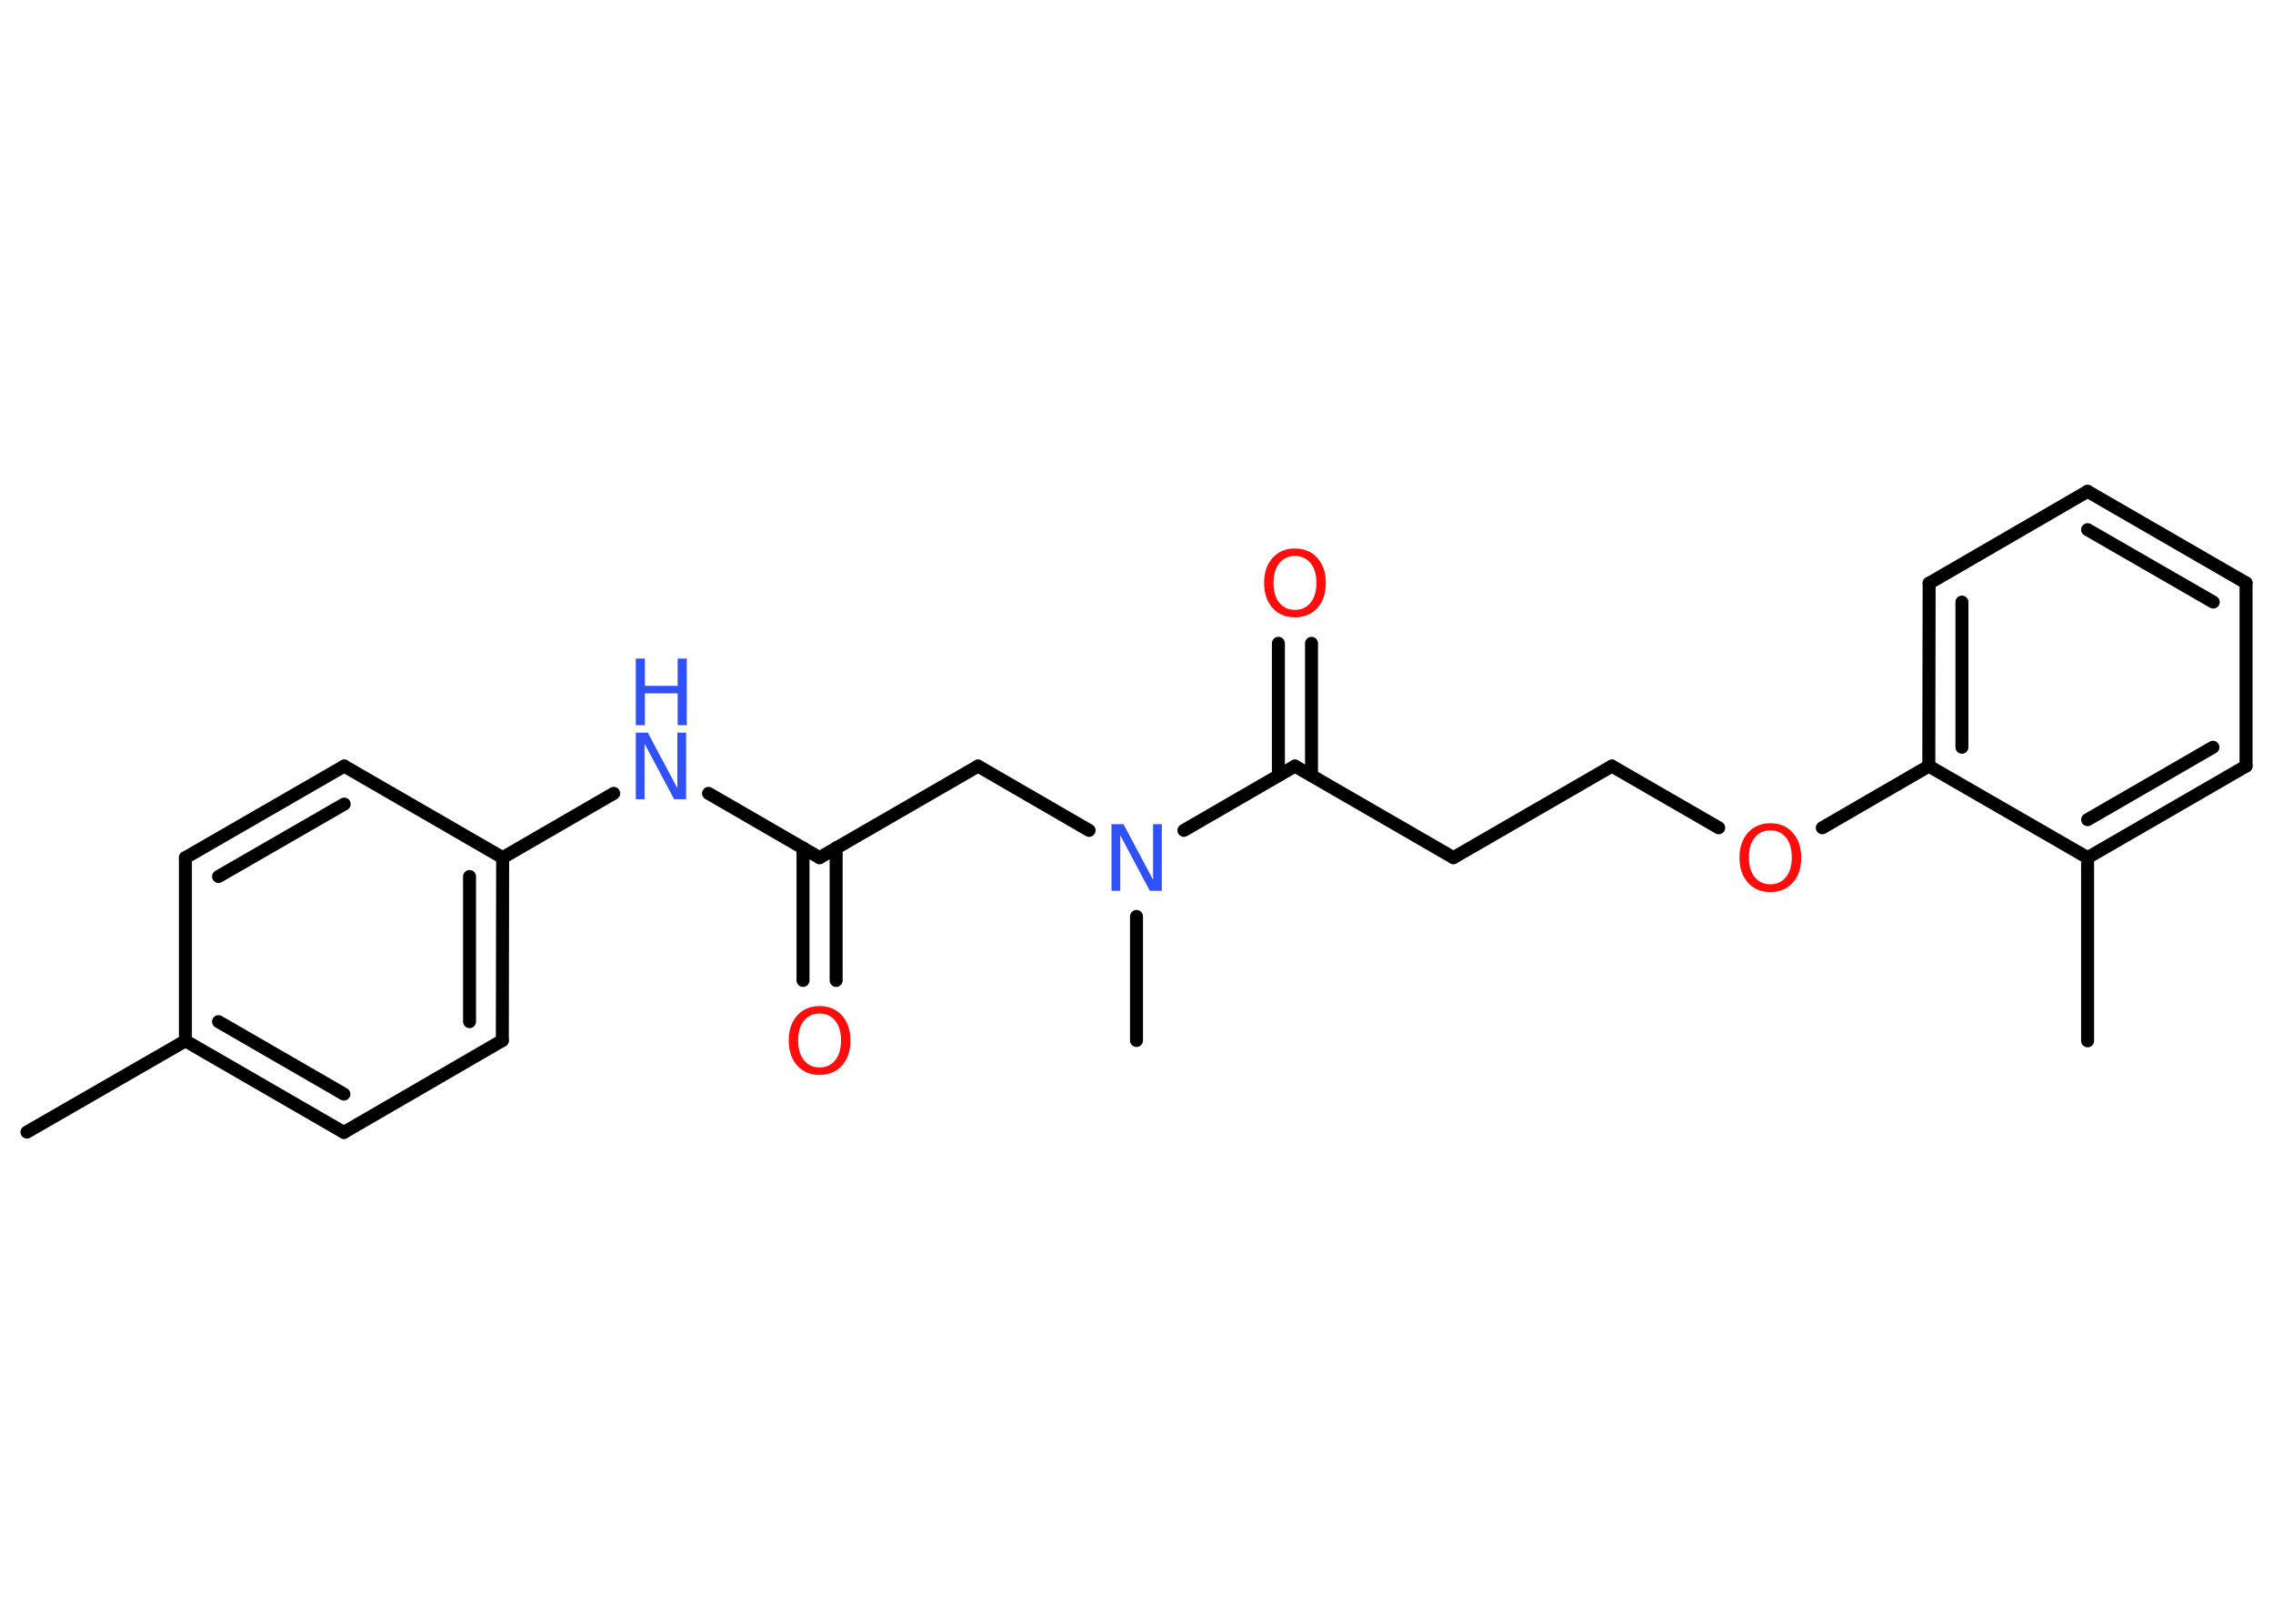 <?xml version='1.0' encoding='UTF-8'?>
<!DOCTYPE svg PUBLIC "-//W3C//DTD SVG 1.1//EN" "http://www.w3.org/Graphics/SVG/1.1/DTD/svg11.dtd">
<svg version='1.2' xmlns='http://www.w3.org/2000/svg' xmlns:xlink='http://www.w3.org/1999/xlink' width='70.0mm' height='50.0mm' viewBox='0 0 70.0 50.0'>
  <desc>Generated by the Chemistry Development Kit (http://github.com/cdk)</desc>
  <g stroke-linecap='round' stroke-linejoin='round' stroke='#000000' stroke-width='.4' fill='#FF0D0D'>
    <rect x='.0' y='.0' width='70.0' height='50.0' fill='#FFFFFF' stroke='none'/>
    <g id='mol1' class='mol'>
      <line id='mol1bnd1' class='bond' x1='.83' y1='34.86' x2='5.71' y2='32.05'/>
      <g id='mol1bnd2' class='bond'>
        <line x1='5.71' y1='32.05' x2='10.59' y2='34.87'/>
        <line x1='6.73' y1='31.46' x2='10.59' y2='33.69'/>
      </g>
      <line id='mol1bnd3' class='bond' x1='10.59' y1='34.87' x2='15.47' y2='32.04'/>
      <g id='mol1bnd4' class='bond'>
        <line x1='15.47' y1='32.04' x2='15.48' y2='26.41'/>
        <line x1='14.46' y1='31.46' x2='14.46' y2='26.99'/>
      </g>
      <line id='mol1bnd5' class='bond' x1='15.48' y1='26.41' x2='18.9' y2='24.43'/>
      <line id='mol1bnd6' class='bond' x1='21.82' y1='24.43' x2='25.24' y2='26.41'/>
      <g id='mol1bnd7' class='bond'>
        <line x1='25.75' y1='26.11' x2='25.75' y2='30.19'/>
        <line x1='24.73' y1='26.11' x2='24.73' y2='30.19'/>
      </g>
      <line id='mol1bnd8' class='bond' x1='25.24' y1='26.41' x2='30.12' y2='23.59'/>
      <line id='mol1bnd9' class='bond' x1='30.12' y1='23.59' x2='33.54' y2='25.57'/>
      <line id='mol1bnd10' class='bond' x1='35.0' y1='28.22' x2='35.0' y2='32.04'/>
      <line id='mol1bnd11' class='bond' x1='36.46' y1='25.57' x2='39.88' y2='23.59'/>
      <g id='mol1bnd12' class='bond'>
        <line x1='39.37' y1='23.88' x2='39.37' y2='19.81'/>
        <line x1='40.39' y1='23.88' x2='40.39' y2='19.81'/>
      </g>
      <line id='mol1bnd13' class='bond' x1='39.88' y1='23.59' x2='44.76' y2='26.41'/>
      <line id='mol1bnd14' class='bond' x1='44.76' y1='26.41' x2='49.64' y2='23.59'/>
      <line id='mol1bnd15' class='bond' x1='49.64' y1='23.59' x2='52.93' y2='25.49'/>
      <line id='mol1bnd16' class='bond' x1='56.12' y1='25.49' x2='59.4' y2='23.59'/>
      <g id='mol1bnd17' class='bond'>
        <line x1='59.41' y1='17.96' x2='59.4' y2='23.59'/>
        <line x1='60.42' y1='18.54' x2='60.42' y2='23.01'/>
      </g>
      <line id='mol1bnd18' class='bond' x1='59.41' y1='17.96' x2='64.29' y2='15.13'/>
      <g id='mol1bnd19' class='bond'>
        <line x1='69.17' y1='17.95' x2='64.29' y2='15.13'/>
        <line x1='68.16' y1='18.54' x2='64.29' y2='16.31'/>
      </g>
      <line id='mol1bnd20' class='bond' x1='69.17' y1='17.95' x2='69.17' y2='23.59'/>
      <g id='mol1bnd21' class='bond'>
        <line x1='64.29' y1='26.41' x2='69.17' y2='23.59'/>
        <line x1='64.29' y1='25.24' x2='68.15' y2='23.01'/>
      </g>
      <line id='mol1bnd22' class='bond' x1='59.4' y1='23.59' x2='64.29' y2='26.41'/>
      <line id='mol1bnd23' class='bond' x1='64.29' y1='26.41' x2='64.29' y2='32.05'/>
      <line id='mol1bnd24' class='bond' x1='15.48' y1='26.41' x2='10.6' y2='23.59'/>
      <g id='mol1bnd25' class='bond'>
        <line x1='10.6' y1='23.59' x2='5.71' y2='26.41'/>
        <line x1='10.6' y1='24.76' x2='6.73' y2='26.99'/>
      </g>
      <line id='mol1bnd26' class='bond' x1='5.71' y1='32.05' x2='5.71' y2='26.41'/>
      <g id='mol1atm6' class='atom'>
        <path d='M19.58 22.56h.37l.91 1.71v-1.71h.27v2.05h-.37l-.91 -1.71v1.71h-.27v-2.05z' stroke='none' fill='#3050F8'/>
        <path d='M19.58 20.28h.28v.84h1.01v-.84h.28v2.05h-.28v-.98h-1.01v.98h-.28v-2.05z' stroke='none' fill='#3050F8'/>
      </g>
      <path id='mol1atm8' class='atom' d='M25.24 31.21q-.3 .0 -.48 .22q-.18 .22 -.18 .61q.0 .39 .18 .61q.18 .22 .48 .22q.3 .0 .48 -.22q.18 -.22 .18 -.61q.0 -.39 -.18 -.61q-.18 -.22 -.48 -.22zM25.24 30.98q.43 .0 .69 .29q.26 .29 .26 .77q.0 .49 -.26 .77q-.26 .29 -.69 .29q-.43 .0 -.69 -.29q-.26 -.29 -.26 -.77q.0 -.48 .26 -.77q.26 -.29 .69 -.29z' stroke='none'/>
      <path id='mol1atm10' class='atom' d='M34.23 25.38h.37l.91 1.71v-1.71h.27v2.05h-.37l-.91 -1.71v1.71h-.27v-2.05z' stroke='none' fill='#3050F8'/>
      <path id='mol1atm13' class='atom' d='M39.88 17.12q-.3 .0 -.48 .22q-.18 .22 -.18 .61q.0 .39 .18 .61q.18 .22 .48 .22q.3 .0 .48 -.22q.18 -.22 .18 -.61q.0 -.39 -.18 -.61q-.18 -.22 -.48 -.22zM39.88 16.89q.43 .0 .69 .29q.26 .29 .26 .77q.0 .49 -.26 .77q-.26 .29 -.69 .29q-.43 .0 -.69 -.29q-.26 -.29 -.26 -.77q.0 -.48 .26 -.77q.26 -.29 .69 -.29z' stroke='none'/>
      <path id='mol1atm16' class='atom' d='M54.52 25.57q-.3 .0 -.48 .22q-.18 .22 -.18 .61q.0 .39 .18 .61q.18 .22 .48 .22q.3 .0 .48 -.22q.18 -.22 .18 -.61q.0 -.39 -.18 -.61q-.18 -.22 -.48 -.22zM54.52 25.35q.43 .0 .69 .29q.26 .29 .26 .77q.0 .49 -.26 .77q-.26 .29 -.69 .29q-.43 .0 -.69 -.29q-.26 -.29 -.26 -.77q.0 -.48 .26 -.77q.26 -.29 .69 -.29z' stroke='none'/>
    </g>
  </g>
</svg>
